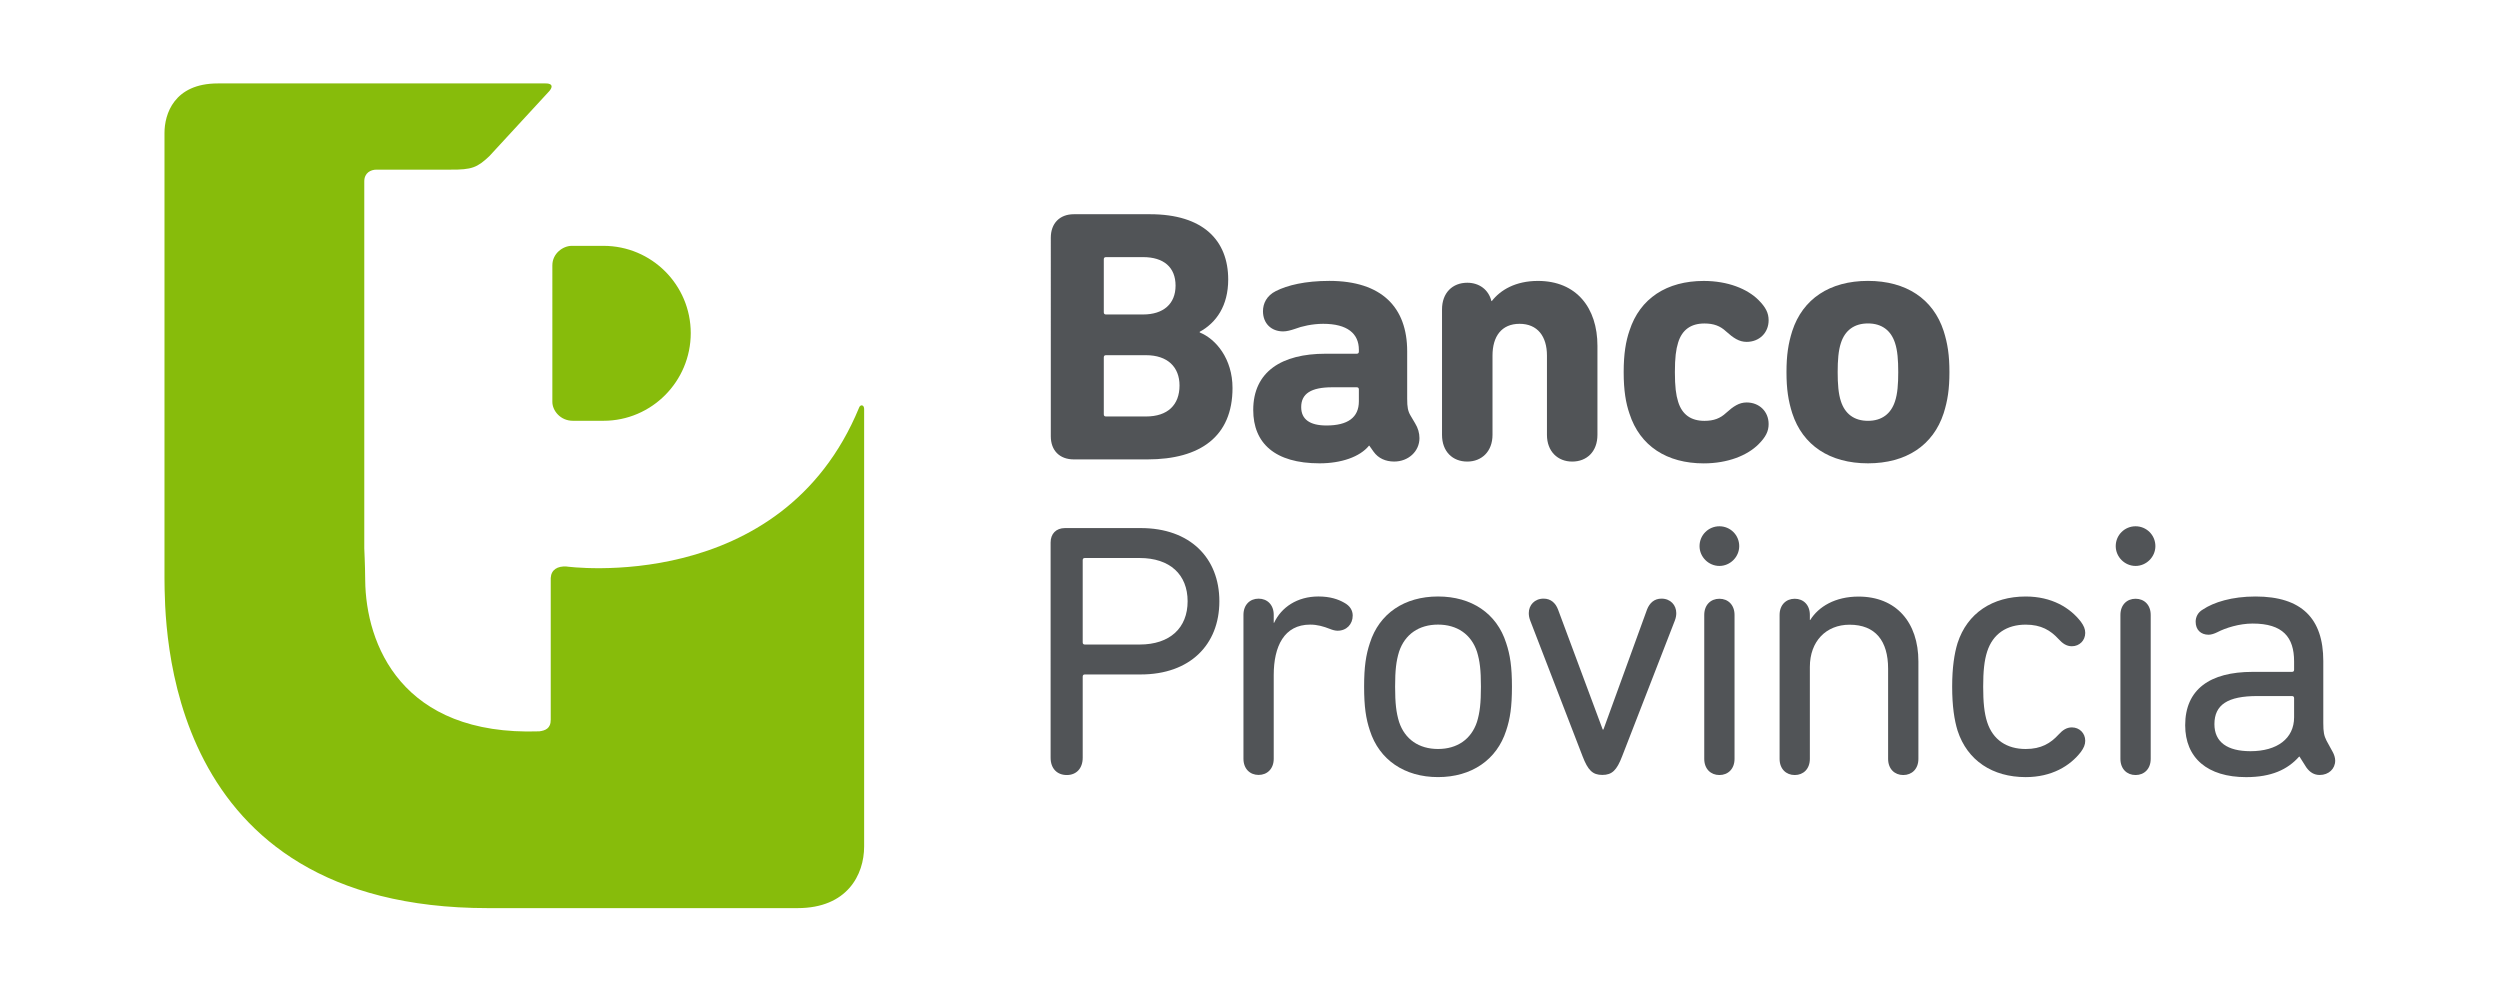 <?xml version="1.0" encoding="UTF-8" standalone="no"?>
<!-- Created with Inkscape (http://www.inkscape.org/) -->

<svg
   xmlns:dc="http://purl.org/dc/elements/1.1/"
   xmlns:cc="http://creativecommons.org/ns#"
   xmlns:rdf="http://www.w3.org/1999/02/22-rdf-syntax-ns#"
   xmlns:svg="http://www.w3.org/2000/svg"
   xmlns="http://www.w3.org/2000/svg"
   xmlns:sodipodi="http://sodipodi.sourceforge.net/DTD/sodipodi-0.dtd"
   xmlns:inkscape="http://www.inkscape.org/namespaces/inkscape"
   width="151.62"
   height="60.125"
   viewBox="0 0 40.116 15.908"
   version="1.1"
   id="svg296"
   inkscape:version="0.92.4 (5da689c313, 2019-01-14)"
   sodipodi:docname="Banco-Provincia-Logo.svg">
  <defs
     id="defs290" />
  <sodipodi:namedview
     id="base"
     pagecolor="#ffffff"
     bordercolor="#666666"
     borderopacity="1.0"
     inkscape:pageopacity="0.0"
     inkscape:pageshadow="2"
     inkscape:zoom="2.8"
     inkscape:cx="-69.912062"
     inkscape:cy="67.485962"
     inkscape:document-units="mm"
     inkscape:current-layer="g398"
     showgrid="false"
     units="px"
     fit-margin-left="10"
     fit-margin-right="10"
     fit-margin-bottom="5"
     fit-margin-top="5"
     inkscape:window-width="1920"
     inkscape:window-height="1017"
     inkscape:window-x="-8"
     inkscape:window-y="-8"
     inkscape:window-maximized="1" />
  <g
     inkscape:label="Layer 1"
     inkscape:groupmode="layer"
     id="layer1"
     transform="translate(-73.774,-172.44)">
    <g
       id="g398"
       transform="translate(39.404,14.174)">
      <g
         id="g193"
         transform="translate(0,0.019)">
        <g
           id="g182"
           transform="matrix(0.353,0,0,-0.353,44.054,164.999)">
          <path
             d="M 0,0 C 2.19,0 3.966,1.792 3.966,3.985 3.966,6.175 2.19,7.952 0,7.952 h -1.444 c -0.398,0 -0.881,-0.346 -0.881,-0.885 V 0.859 C -2.325,0.461 -1.958,0 -1.395,0 Z"
             style="fill:#87bc0b;fill-opacity:1;fill-rule:nonzero;stroke:none"
             id="path184"
             inkscape:connector-curvature="0" />
        </g>
        <g
           id="g186"
           transform="matrix(0.353,0,0,-0.353,48.209,164.754)">
          <path
             d="m 0,0 c -0.035,0.013 -0.103,0.024 -0.153,-0.099 -3.532,-8.569 -13.306,-7.219 -13.306,-7.219 -0.399,0.024 -0.69,-0.143 -0.71,-0.521 v -6.439 c 0.004,-0.413 -0.259,-0.498 -0.518,-0.533 -6.276,-0.219 -7.889,3.974 -7.916,6.867 -0.006,0.791 -0.042,1.357 -0.042,1.453 v 16.68 c 0,0.39 0.297,0.533 0.552,0.533 h 3.367 c 0.969,-0.006 1.213,0.092 1.763,0.61 l 2.735,2.967 c 0.301,0.373 -0.188,0.342 -0.188,0.342 h -14.885 c -2.005,0 -2.426,-1.411 -2.426,-2.248 V -7.846 c 0.023,-2.145 -0.09,-15.001 14.704,-15.001 H -2.95 c 2.264,0 3.027,1.522 3.027,2.801 v 19.878 c 0,0 0.006,0.141 -0.077,0.168"
             style="fill:#87bc0b;fill-opacity:1;fill-rule:nonzero;stroke:none"
             id="path188"
             inkscape:connector-curvature="0" />
        </g>
      </g>
      <g
         id="g187"
         transform="translate(0,-2.116)">
        <g
           id="g190"
           transform="matrix(0.353,0,0,-0.353,52.117,167.065)">
          <path
             d="m 0,0 h 1.819 c 0.984,0 1.524,0.523 1.524,1.409 0,0.836 -0.54,1.377 -1.524,1.377 H 0 c -0.066,0 -0.099,-0.032 -0.099,-0.099 V 0.098 C -0.099,0.032 -0.066,0 0,0 Z m 1.688,4.637 c 0.918,0 1.475,0.477 1.475,1.311 0,0.837 -0.541,1.296 -1.475,1.296 H 0 c -0.066,0 -0.099,-0.033 -0.099,-0.099 V 4.736 C -0.099,4.671 -0.066,4.637 0,4.637 Z m -4.196,3.492 c 0,0.639 0.394,1.065 1.049,1.065 h 3.458 c 2.426,0 3.557,-1.196 3.557,-2.967 0,-1.196 -0.541,-1.966 -1.295,-2.376 V 3.819 C 4.998,3.524 5.752,2.621 5.752,1.294 c 0,-2.196 -1.458,-3.245 -3.868,-3.245 h -3.343 c -0.655,0 -1.049,0.411 -1.049,1.049 z"
             style="fill:#515457;fill-opacity:1;fill-rule:nonzero;stroke:none"
             id="path192"
             inkscape:connector-curvature="0" />
        </g>
        <g
           id="g194"
           transform="matrix(0.353,0,0,-0.353,56.175,166.822)">
          <path
             d="m 0,0 v 0.541 c 0,0.065 -0.033,0.098 -0.098,0.098 h -1.115 c -0.967,0 -1.409,-0.295 -1.409,-0.901 0,-0.557 0.393,-0.836 1.147,-0.836 C -0.508,-1.098 0,-0.737 0,0 Z m 2.754,-1.671 c 0,-0.607 -0.508,-1.066 -1.148,-1.066 -0.393,0 -0.721,0.148 -0.934,0.443 L 0.475,-2.016 H 0.459 c -0.409,-0.508 -1.262,-0.802 -2.245,-0.802 -2.033,0 -3.016,0.917 -3.016,2.425 0,1.754 1.311,2.557 3.278,2.557 h 1.426 C -0.033,2.164 0,2.197 0,2.262 v 0.082 c 0,0.737 -0.524,1.18 -1.622,1.18 -0.492,0 -0.984,-0.114 -1.278,-0.229 -0.197,-0.066 -0.378,-0.116 -0.541,-0.116 -0.541,0 -0.918,0.362 -0.918,0.919 0,0.344 0.163,0.704 0.59,0.917 0.524,0.263 1.327,0.46 2.425,0.46 2.393,0 3.54,-1.214 3.54,-3.197 V 0.115 c 0,-0.377 0.033,-0.557 0.148,-0.754 L 2.557,-1 c 0.131,-0.213 0.197,-0.442 0.197,-0.671"
             style="fill:#515457;fill-opacity:1;fill-rule:nonzero;stroke:none"
             id="path196"
             inkscape:connector-curvature="0" />
        </g>
        <g
           id="g198"
           transform="matrix(0.353,0,0,-0.353,59.193,167.36)">
          <path
             d="m 0,0 v 3.606 c 0,0.868 -0.426,1.442 -1.245,1.442 -0.82,0 -1.23,-0.574 -1.23,-1.442 V 0 c 0,-0.754 -0.491,-1.214 -1.147,-1.214 -0.672,0 -1.148,0.46 -1.148,1.214 v 5.703 c 0,0.754 0.476,1.212 1.148,1.212 0.541,0 0.967,-0.311 1.098,-0.834 h 0.017 c 0.393,0.507 1.081,0.917 2.098,0.917 1.754,0 2.704,-1.23 2.704,-2.95 V 0 C 2.295,-0.754 1.819,-1.214 1.147,-1.214 0.492,-1.214 0,-0.754 0,0"
             style="fill:#515457;fill-opacity:1;fill-rule:nonzero;stroke:none"
             id="path200"
             inkscape:connector-curvature="0" />
        </g>
        <g
           id="g202"
           transform="matrix(0.353,0,0,-0.353,60.517,167.019)">
          <path
             d="m 0,0 c -0.164,0.475 -0.263,1.049 -0.263,1.884 0,0.836 0.099,1.41 0.263,1.885 0.475,1.475 1.704,2.262 3.376,2.262 1.098,0 1.983,-0.361 2.491,-0.869 0.327,-0.327 0.459,-0.59 0.459,-0.917 0,-0.574 -0.425,-0.984 -1,-0.984 -0.344,0 -0.607,0.181 -0.934,0.475 C 4.13,3.982 3.835,4.097 3.408,4.097 2.802,4.097 2.393,3.819 2.212,3.228 2.114,2.917 2.065,2.54 2.065,1.884 c 0,-0.655 0.049,-1.033 0.147,-1.343 0.181,-0.591 0.59,-0.87 1.196,-0.87 0.427,0 0.722,0.115 0.984,0.361 0.327,0.295 0.59,0.475 0.934,0.475 0.575,0 1,-0.409 1,-0.983 0,-0.328 -0.132,-0.589 -0.459,-0.917 C 5.359,-1.901 4.474,-2.262 3.376,-2.262 1.704,-2.262 0.475,-1.476 0,0"
             style="fill:#515457;fill-opacity:1;fill-rule:nonzero;stroke:none"
             id="path204"
             inkscape:connector-curvature="0" />
        </g>
        <g
           id="g206"
           transform="matrix(0.353,0,0,-0.353,64.778,166.822)">
          <path
             d="M 0,0 C 0.115,0.344 0.147,0.787 0.147,1.327 0.147,1.869 0.115,2.311 0,2.656 -0.18,3.212 -0.59,3.541 -1.229,3.541 -1.868,3.541 -2.278,3.212 -2.458,2.656 -2.573,2.311 -2.606,1.869 -2.606,1.327 c 0,-0.54 0.033,-0.983 0.148,-1.327 0.18,-0.557 0.59,-0.886 1.229,-0.886 0.639,0 1.049,0.329 1.229,0.886 z m -4.671,-0.541 c -0.181,0.574 -0.262,1.099 -0.262,1.868 0,0.771 0.081,1.295 0.262,1.869 0.475,1.459 1.704,2.279 3.442,2.279 1.737,0 2.966,-0.82 3.441,-2.279 C 2.393,2.622 2.474,2.098 2.474,1.327 2.474,0.558 2.393,0.033 2.212,-0.541 1.737,-1.999 0.508,-2.818 -1.229,-2.818 c -1.738,0 -2.967,0.819 -3.442,2.277"
             style="fill:#515457;fill-opacity:1;fill-rule:nonzero;stroke:none"
             id="path208"
             inkscape:connector-curvature="0" />
        </g>
        <g
           id="g210"
           transform="matrix(0.353,0,0,-0.353,53.427,170.03)">
          <path
             d="m 0,0 c 0,1.213 -0.803,1.966 -2.18,1.966 h -2.491 c -0.065,0 -0.098,-0.032 -0.098,-0.098 v -3.737 c 0,-0.064 0.033,-0.098 0.098,-0.098 H -2.18 C -0.803,-1.967 0,-1.213 0,0 Z m -6.228,2.671 c 0,0.394 0.246,0.656 0.656,0.656 h 3.441 c 2.229,0 3.574,-1.345 3.574,-3.327 0,-1.984 -1.345,-3.327 -3.574,-3.327 h -2.54 c -0.065,0 -0.098,-0.034 -0.098,-0.099 v -3.687 c 0,-0.491 -0.295,-0.786 -0.721,-0.786 -0.443,0 -0.738,0.295 -0.738,0.786 z"
             style="fill:#515457;fill-opacity:1;fill-rule:nonzero;stroke:none"
             id="path212"
             inkscape:connector-curvature="0" />
        </g>
        <g
           id="g214"
           transform="matrix(0.353,0,0,-0.353,54.323,172.557)">
          <path
             d="m 0,0 v 6.54 c 0,0.459 0.295,0.737 0.688,0.737 0.393,0 0.688,-0.278 0.688,-0.737 V 6.179 H 1.393 C 1.721,6.884 2.442,7.376 3.409,7.376 3.949,7.376 4.31,7.245 4.572,7.097 4.851,6.949 4.966,6.737 4.966,6.507 4.966,6.114 4.687,5.819 4.277,5.819 4.179,5.819 4.048,5.852 3.933,5.9 3.638,6.015 3.36,6.097 3.032,6.097 1.852,6.097 1.376,5.115 1.376,3.802 V 0 C 1.376,-0.457 1.081,-0.736 0.688,-0.736 0.295,-0.736 0,-0.457 0,0"
             style="fill:#515457;fill-opacity:1;fill-rule:nonzero;stroke:none"
             id="path216"
             inkscape:connector-curvature="0" />
        </g>
        <g
           id="g218"
           transform="matrix(0.353,0,0,-0.353,58.07,171.967)">
          <path
             d="M 0,0 C 0.131,0.427 0.18,0.853 0.18,1.606 0.18,2.36 0.131,2.77 0,3.197 -0.262,3.983 -0.901,4.426 -1.77,4.426 -2.639,4.426 -3.278,3.983 -3.54,3.197 -3.671,2.77 -3.721,2.36 -3.721,1.606 c 0,-0.753 0.05,-1.179 0.181,-1.606 0.262,-0.787 0.901,-1.228 1.77,-1.228 0.869,0 1.508,0.441 1.77,1.228 z m -4.867,-0.393 c -0.181,0.54 -0.263,1.082 -0.263,1.999 0,0.902 0.082,1.443 0.263,1.984 0.426,1.344 1.573,2.114 3.097,2.114 1.525,0 2.671,-0.77 3.097,-2.114 C 1.508,3.049 1.59,2.508 1.59,1.606 1.59,0.689 1.508,0.147 1.327,-0.393 0.901,-1.72 -0.245,-2.506 -1.77,-2.506 c -1.524,0 -2.671,0.786 -3.097,2.113"
             style="fill:#515457;fill-opacity:1;fill-rule:nonzero;stroke:none"
             id="path220"
             inkscape:connector-curvature="0" />
        </g>
        <g
           id="g222"
           transform="matrix(0.353,0,0,-0.353,59.764,172.516)">
          <path
             d="m 0,0 -2.377,6.162 c -0.049,0.131 -0.066,0.23 -0.066,0.345 0,0.36 0.263,0.655 0.673,0.655 0.327,0 0.541,-0.197 0.655,-0.492 L 0.917,1.212 H 0.95 L 2.933,6.67 c 0.115,0.295 0.329,0.492 0.656,0.492 0.41,0 0.672,-0.295 0.672,-0.655 0,-0.115 -0.017,-0.214 -0.066,-0.345 L 1.802,0 C 1.557,-0.64 1.344,-0.852 0.9,-0.852 0.458,-0.852 0.245,-0.64 0,0"
             style="fill:#515457;fill-opacity:1;fill-rule:nonzero;stroke:none"
             id="path224"
             inkscape:connector-curvature="0" />
        </g>
        <g
           id="g226"
           transform="matrix(0.353,0,0,-0.353,61.717,170.25)">
          <path
             d="M 0,0 C 0,0.459 0.296,0.737 0.689,0.737 1.082,0.737 1.377,0.459 1.377,0 V -6.54 C 1.377,-6.998 1.082,-7.276 0.689,-7.276 0.296,-7.276 0,-6.998 0,-6.54 Z m -0.214,3.129 c 0,0.509 0.411,0.903 0.903,0.903 0.491,0 0.901,-0.394 0.901,-0.903 0,-0.491 -0.41,-0.9 -0.901,-0.9 -0.492,0 -0.903,0.409 -0.903,0.9"
             style="fill:#515457;fill-opacity:1;fill-rule:nonzero;stroke:none"
             id="path228"
             inkscape:connector-curvature="0" />
        </g>
        <g
           id="g230"
           transform="matrix(0.353,0,0,-0.353,62.926,170.25)">
          <path
             d="M 0,0 C 0,0.459 0.295,0.737 0.689,0.737 1.082,0.737 1.376,0.459 1.376,0 v -0.23 h 0.016 c 0.378,0.607 1.132,1.066 2.197,1.066 1.705,0 2.721,-1.165 2.721,-2.951 V -6.54 c 0,-0.458 -0.295,-0.736 -0.688,-0.736 -0.394,0 -0.689,0.278 -0.689,0.736 v 4.098 c 0,1.261 -0.574,1.999 -1.753,1.999 -1.066,0 -1.804,-0.753 -1.804,-1.918 V -6.54 C 1.376,-6.998 1.082,-7.276 0.689,-7.276 0.295,-7.276 0,-6.998 0,-6.54 Z"
             style="fill:#515457;fill-opacity:1;fill-rule:nonzero;stroke:none"
             id="path232"
             inkscape:connector-curvature="0" />
        </g>
        <g
           id="g234"
           transform="matrix(0.353,0,0,-0.353,65.782,172.106)">
          <path
             d="m 0,0 c -0.147,0.475 -0.246,1.114 -0.246,1.999 0,0.868 0.099,1.509 0.246,1.983 0.442,1.362 1.59,2.115 3.097,2.115 1.181,0 2.017,-0.508 2.509,-1.148 C 5.736,4.77 5.803,4.622 5.803,4.442 5.803,4.097 5.539,3.836 5.196,3.836 4.949,3.836 4.769,3.966 4.59,4.163 4.229,4.556 3.802,4.818 3.097,4.818 2.245,4.818 1.606,4.409 1.343,3.589 1.212,3.179 1.164,2.688 1.164,1.999 c 0,-0.704 0.048,-1.195 0.179,-1.606 0.263,-0.819 0.902,-1.228 1.754,-1.228 0.705,0 1.132,0.261 1.493,0.655 0.179,0.196 0.359,0.327 0.606,0.327 0.343,0 0.607,-0.262 0.607,-0.606 0,-0.18 -0.067,-0.328 -0.197,-0.508 C 5.114,-1.606 4.278,-2.113 3.097,-2.113 1.59,-2.113 0.442,-1.361 0,0"
             style="fill:#515457;fill-opacity:1;fill-rule:nonzero;stroke:none"
             id="path236"
             inkscape:connector-curvature="0" />
        </g>
        <g
           id="g238"
           transform="matrix(0.353,0,0,-0.353,68.395,170.25)">
          <path
             d="M 0,0 C 0,0.459 0.295,0.737 0.689,0.737 1.082,0.737 1.377,0.459 1.377,0 V -6.54 C 1.377,-6.998 1.082,-7.276 0.689,-7.276 0.295,-7.276 0,-6.998 0,-6.54 Z m -0.213,3.129 c 0,0.509 0.41,0.903 0.902,0.903 0.491,0 0.901,-0.394 0.901,-0.903 0,-0.491 -0.41,-0.9 -0.901,-0.9 -0.492,0 -0.902,0.409 -0.902,0.9"
             style="fill:#515457;fill-opacity:1;fill-rule:nonzero;stroke:none"
             id="path240"
             inkscape:connector-curvature="0" />
        </g>
        <g
           id="g242"
           transform="matrix(0.353,0,0,-0.353,71.182,171.892)">
          <path
             d="m 0,0 v 0.868 c 0,0.066 -0.033,0.098 -0.098,0.098 h -1.574 c -1.344,0 -1.95,-0.393 -1.95,-1.278 0,-0.819 0.59,-1.229 1.639,-1.229 C -0.771,-1.541 0,-0.967 0,0 Z m 1.868,-1.968 c 0,-0.375 -0.295,-0.654 -0.704,-0.654 -0.246,0 -0.443,0.114 -0.607,0.343 L 0.245,-1.786 H 0.229 C -0.295,-2.377 -1.033,-2.72 -2.18,-2.72 c -1.754,0 -2.771,0.868 -2.771,2.36 0,1.622 1.115,2.425 3.066,2.425 h 1.787 C -0.033,2.065 0,2.096 0,2.163 v 0.376 c 0,1.099 -0.508,1.722 -1.885,1.722 -0.606,0 -1.229,-0.197 -1.606,-0.394 -0.131,-0.065 -0.279,-0.114 -0.393,-0.114 -0.362,0 -0.591,0.229 -0.591,0.59 0,0.213 0.098,0.426 0.328,0.557 0.492,0.328 1.312,0.591 2.394,0.591 2.097,0 3.08,-1.001 3.08,-2.934 v -2.819 c 0,-0.41 0.033,-0.574 0.148,-0.803 l 0.279,-0.509 c 0.064,-0.114 0.114,-0.262 0.114,-0.394"
             style="fill:#515457;fill-opacity:1;fill-rule:nonzero;stroke:none"
             id="path244"
             inkscape:connector-curvature="0" />
        </g>
      </g>
    </g>
  </g>
</svg>
